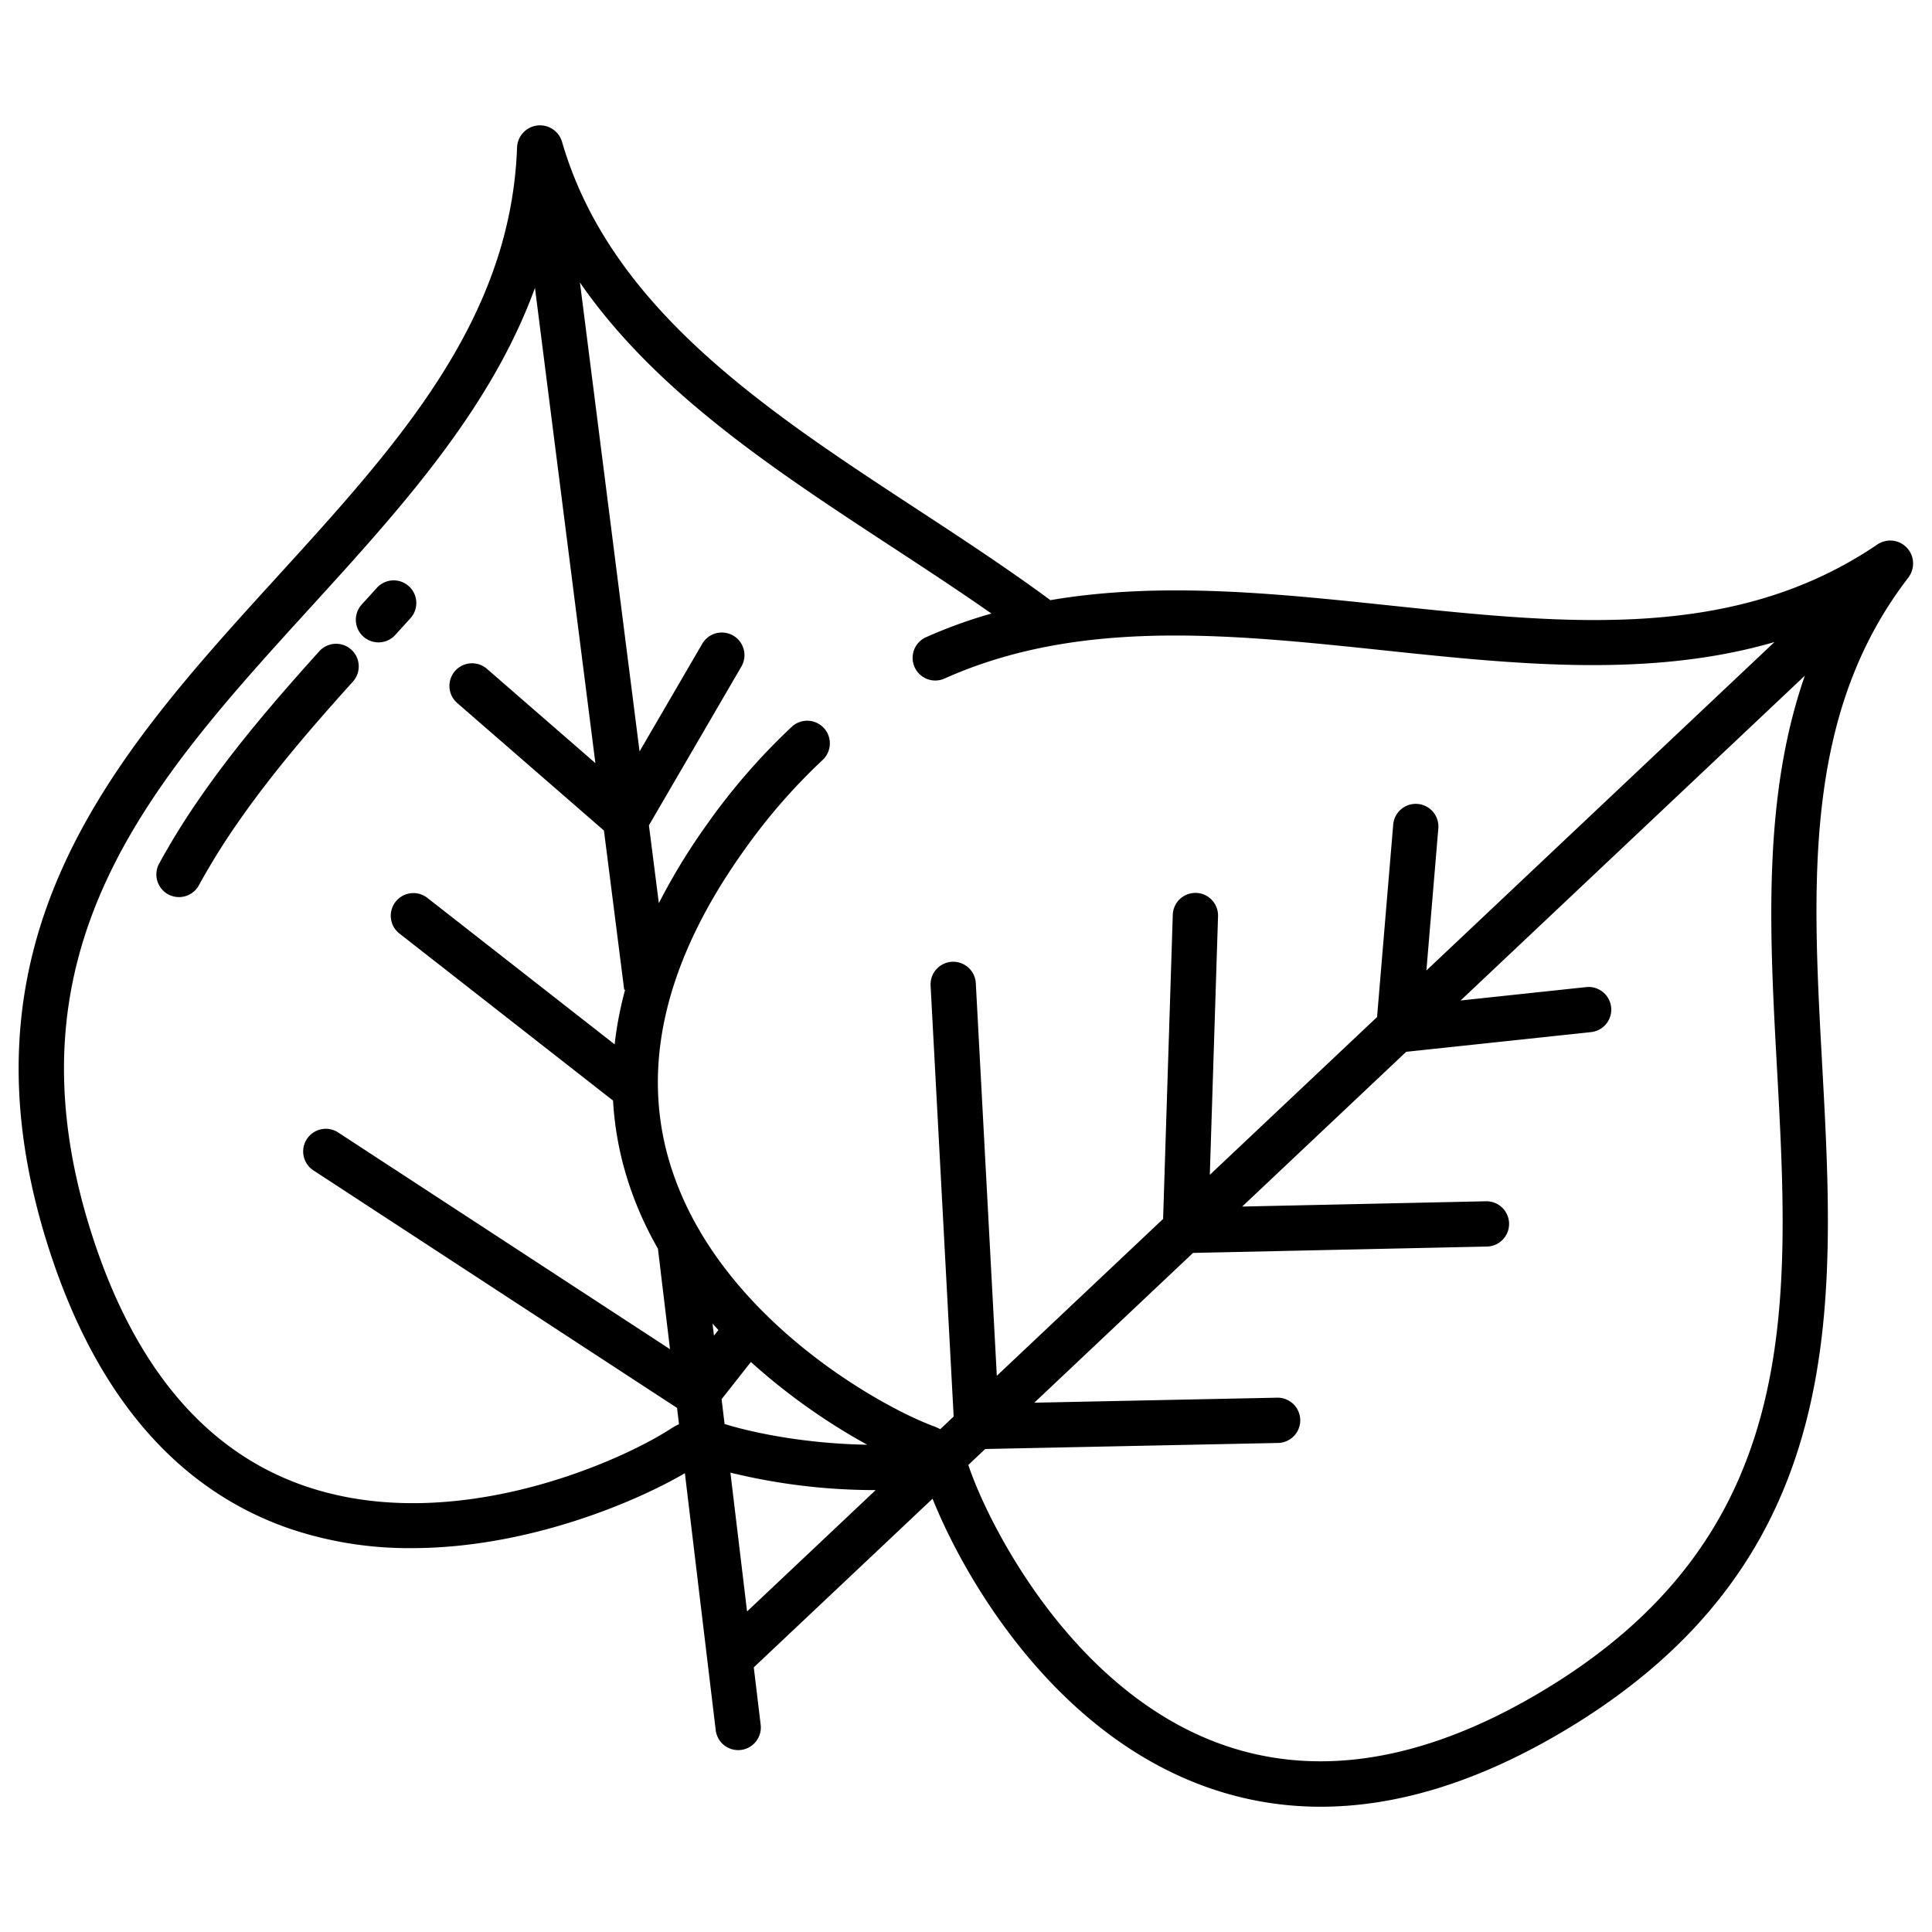 <svg height="512" viewBox="0 0 512 512" width="512" xmlns="http://www.w3.org/2000/svg"><g id="Layer_3" data-name="Layer 3"><path d="m100.3 170.239a5.98 5.98 0 0 0 4.438-1.961q2-2.2 3.993-4.395a6 6 0 1 0 -8.892-8.057q-1.983 2.189-3.974 4.374a6 6 0 0 0 4.435 10.039z"/><path d="m93.084 172.153a6 6 0 0 0 -8.474.443c-10.78 11.969-22.1 25-31.844 39.143a193.145 193.145 0 0 0 -10.593 17.124 6 6 0 1 0 10.533 5.75 181.207 181.207 0 0 1 9.942-16.066c9.357-13.583 20.371-26.253 30.878-37.92a6 6 0 0 0 -.442-8.474z"/><path d="m497.484 144.322c-37.975 25.748-82.371 21.068-129.369 16.114-30.025-3.165-60.531-6.371-89.748-1.387-11.3-8.343-23.512-16.354-35.361-24.112-39.952-26.161-81.266-53.212-94.05-97.315a6.086 6.086 0 0 0 -11.932 1.483c-1.66 45.79-31.692 78.755-63.487 113.655-43.165 47.38-87.8 96.373-59.95 180.089 12.572 37.794 33.809 62.1 63.119 72.242a98.689 98.689 0 0 0 32.368 5.179c31 0 59.766-12.439 72.425-19.859l8.173 68.1a6 6 0 0 0 5.949 5.286 6.1 6.1 0 0 0 .723-.044 6 6 0 0 0 5.242-6.672l-1.826-15.211 47.375-44.7c8.187 20.451 31.09 60.457 70.463 75.613a89.469 89.469 0 0 0 32.4 6.018c20.229 0 41.6-6.588 63.853-19.727 76.281-45.03 72.6-112.118 69.038-177-2.618-47.722-5.092-92.8 22.831-128.987.03-.039.049-.083.078-.123.1-.133.179-.272.264-.411a6.044 6.044 0 0 0 .344-.61c.047-.1.086-.2.127-.307a5.882 5.882 0 0 0 .284-.866c.007-.029.014-.058.02-.088a6.069 6.069 0 0 0 -9.348-6.366zm-319.594 234.221c-12.6 8.316-57.523 28.962-97.261 15.21-25.6-8.858-44.324-30.623-55.657-64.689-25.63-77.045 14.718-121.333 57.434-168.221 23.518-25.815 47.627-52.278 59.365-84.553l16.011 125.94-28.742-24.982a6 6 0 0 0 -7.873 9.057l38.887 33.8 5.366 42.2.246-.032a97.258 97.258 0 0 0 -2.782 14.488l-49.629-38.812a6 6 0 1 0 -7.393 9.453l56.6 44.262a86.222 86.222 0 0 0 3.721 20.559 93.212 93.212 0 0 0 8.176 18.694l3.2 26.636-87.935-57.433a6 6 0 0 0 -6.563 10.047l96.359 62.944.52 4.324a14.734 14.734 0 0 0 -2.05 1.108zm13.339-7.742 7.763-9.864a165.092 165.092 0 0 0 30.829 21.933c-16.491-.272-30.559-3.233-37.8-5.5zm-2.021-16.836-.386-3.217c.519.577 1.035 1.158 1.562 1.723zm4.357 36.3a161.629 161.629 0 0 0 38.5 4.625l-34.085 32.163zm53.052-129.07 6.111 114.2-3.55 3.35a14.967 14.967 0 0 0 -1.734-.779c-11.94-4.4-44.519-22.1-61.89-51.562a6.071 6.071 0 0 0 -.353-.619 82.979 82.979 0 0 1 -7.555-17.1c-7.984-25.84-1.478-53.784 19.338-83.053a156.947 156.947 0 0 1 21.033-24.245 6 6 0 1 0 -8.2-8.769 169.2 169.2 0 0 0 -22.612 26.059 162.973 162.973 0 0 0 -12.606 20.68l-2.625-20.642 24.5-42.07a6 6 0 0 0 -10.371-6.039l-16.613 28.533-15.8-124.273c20.069 29.068 51.795 49.846 82.745 70.112 8.758 5.735 17.717 11.61 26.3 17.614a129.967 129.967 0 0 0 -17.379 6.3 5.991 5.991 0 0 0 -1.734 9.7 5.993 5.993 0 0 0 6.69 1.229c19.337-8.654 39.846-11.4 61.134-11.4 18 0 36.55 1.955 55.412 3.944 34.756 3.663 70.387 7.418 103.4-2.221l-92.248 87.044 3.154-37.571a6 6 0 1 0 -11.957-1l-4.274 50.914-44.321 41.818 2.18-68.533a6 6 0 0 0 -5.807-6.188c-.064 0-.129 0-.194 0a6 6 0 0 0 -5.993 5.809l-2.564 80.594-44.067 41.569-5.567-104.047a6 6 0 0 0 -11.983.64zm224.283 21.542c3.519 64.12 6.843 124.685-63.156 166.006-31.221 18.43-60.1 22.751-85.84 12.844-38.53-14.832-60.174-58-65.291-73.36l4.479-4.227 77.608-1.6a6 6 0 1 0 -.248-12l-64.352 1.33 42.069-39.694 77.883-1.686a6 6 0 1 0 -.26-12l-64.6 1.4 43.462-41.009 48.894-5.209a6 6 0 1 0 -1.272-11.931l-33.2 3.537 91.231-86.08c-11.307 32.431-9.335 68.497-7.407 103.679z"/></g></svg>